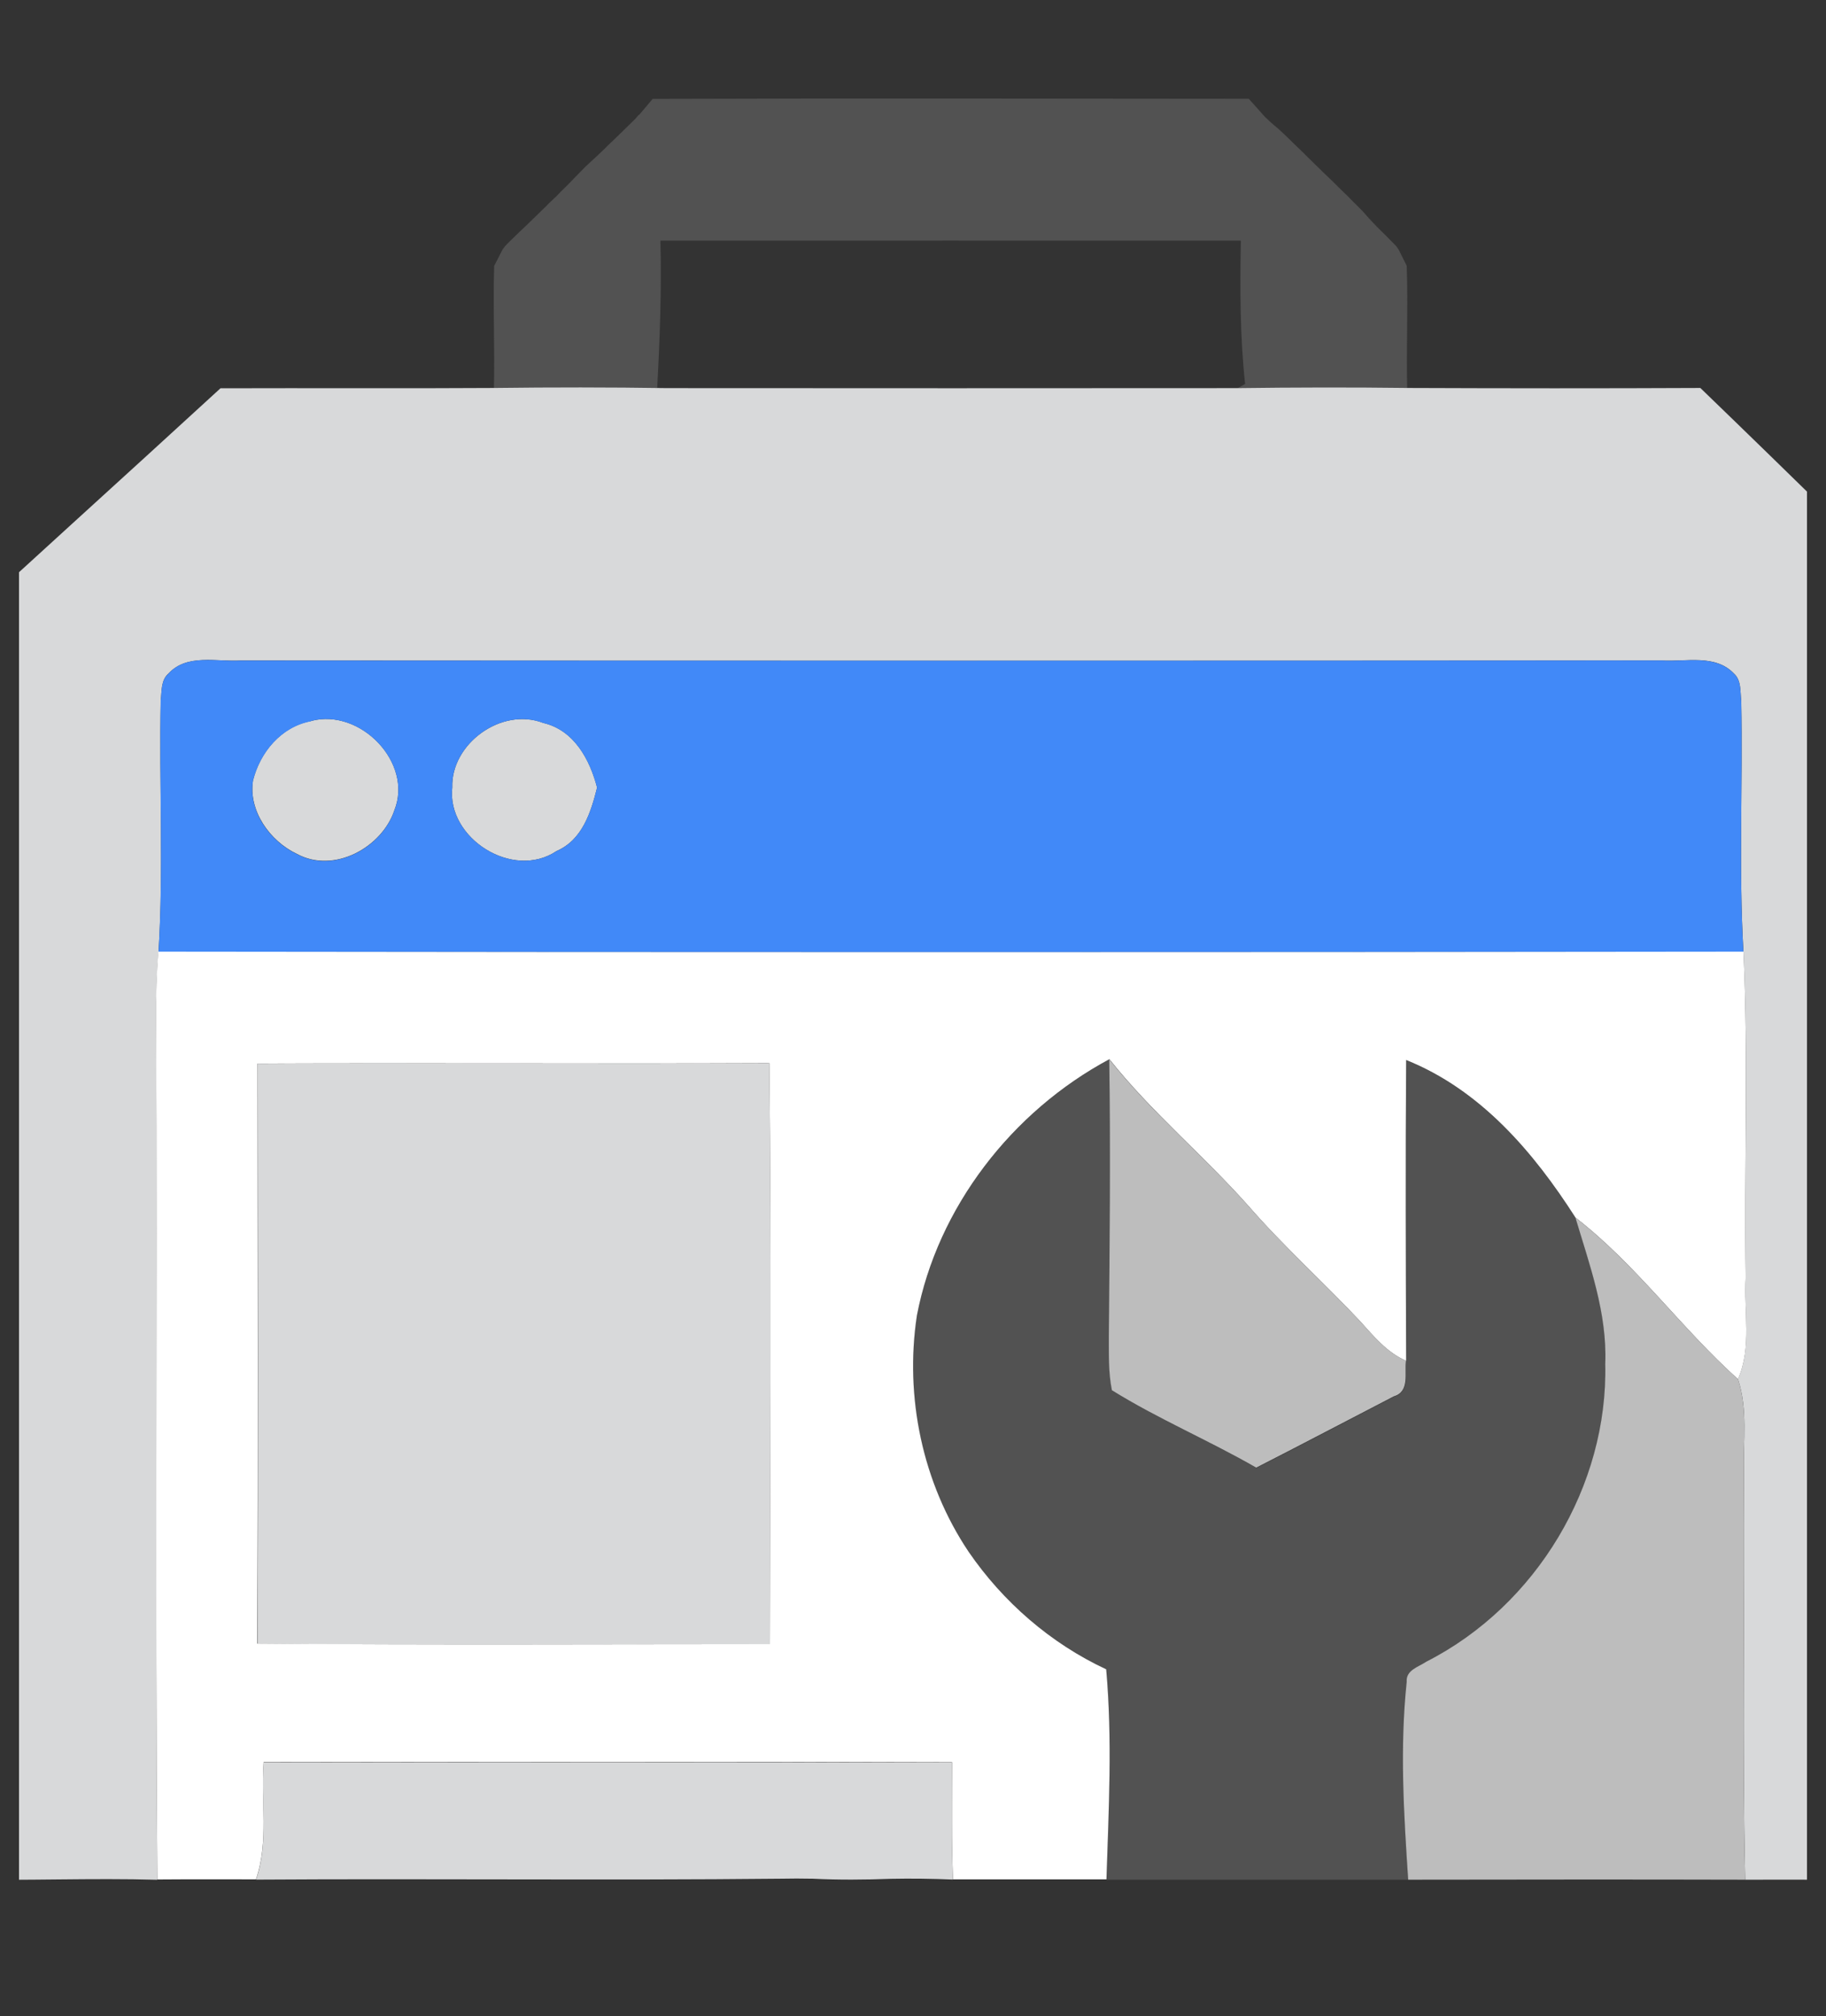 <svg width="48" height="53" viewBox="0 0 48 53" fill="none" xmlns="http://www.w3.org/2000/svg">
<rect x="0" y="0" width="48" height="53" fill="#333333" stroke="none"/>
<g clip-path="url(#clip0_2452_52957)">
<g clip-path="url(#clip1_2452_52957)">
<path d="M16.803 3.017C16.892 2.913 17.068 2.707 17.155 2.6C22.381 2.582 27.603 2.593 32.827 2.597C32.912 2.691 33.082 2.881 33.166 2.976C33.185 3.004 33.243 3.057 33.262 3.084C33.297 3.114 33.359 3.175 33.394 3.207C33.442 3.251 33.543 3.334 33.593 3.377C33.657 3.434 33.783 3.552 33.845 3.612C33.895 3.66 33.992 3.755 34.038 3.802C34.087 3.846 34.174 3.935 34.224 3.98C34.273 4.028 34.367 4.122 34.414 4.17C34.462 4.217 34.561 4.312 34.608 4.359C34.66 4.408 34.758 4.503 34.807 4.553C34.855 4.6 34.954 4.695 35.004 4.742C35.049 4.789 35.144 4.88 35.19 4.926C35.236 4.971 35.333 5.066 35.384 5.115C35.43 5.161 35.525 5.254 35.573 5.305C35.631 5.362 35.753 5.483 35.813 5.544C35.858 5.593 35.943 5.691 35.987 5.741C36.02 5.779 36.084 5.845 36.117 5.879C36.152 5.917 36.225 5.993 36.262 6.027C36.346 6.112 36.514 6.273 36.595 6.36C36.622 6.389 36.678 6.448 36.706 6.474C36.719 6.499 36.754 6.544 36.769 6.565C36.822 6.671 36.924 6.882 36.978 6.986C37.017 8.06 36.965 9.135 36.99 10.208C35.5 10.189 34.009 10.189 32.523 10.211C32.573 10.181 32.678 10.122 32.73 10.092C32.595 8.841 32.595 7.583 32.618 6.326C27.531 6.323 22.445 6.323 17.36 6.326C17.393 7.621 17.345 8.911 17.275 10.204L17.521 10.211C16.011 10.193 14.496 10.189 12.984 10.208C13.008 9.135 12.957 8.062 12.99 6.99C13.048 6.882 13.156 6.664 13.213 6.554C13.232 6.535 13.263 6.489 13.28 6.467C13.309 6.436 13.367 6.378 13.396 6.347C13.482 6.262 13.654 6.101 13.739 6.016C13.778 5.981 13.855 5.909 13.89 5.873C13.933 5.832 14.016 5.752 14.056 5.712C14.103 5.669 14.192 5.58 14.238 5.534C14.287 5.489 14.382 5.396 14.428 5.345C14.476 5.303 14.571 5.208 14.622 5.163C14.666 5.113 14.761 5.021 14.807 4.973C14.854 4.93 14.943 4.841 14.989 4.793C15.028 4.75 15.111 4.666 15.152 4.623C15.214 4.562 15.338 4.433 15.4 4.371C15.462 4.314 15.585 4.2 15.648 4.143C15.686 4.105 15.768 4.029 15.808 3.992C15.853 3.95 15.944 3.863 15.982 3.821C16.033 3.775 16.128 3.683 16.176 3.637C16.224 3.592 16.315 3.499 16.364 3.453C16.408 3.408 16.499 3.321 16.546 3.275C16.584 3.237 16.662 3.161 16.7 3.124C16.72 3.097 16.768 3.048 16.789 3.021L16.803 3.017ZM24.1 34.585C24.642 31.752 26.591 29.222 29.163 27.846C29.202 30.264 29.178 32.684 29.155 35.104C29.161 35.586 29.14 36.075 29.236 36.55C30.452 37.309 31.788 37.869 33.03 38.586C34.24 37.97 35.444 37.335 36.649 36.71C37.071 36.584 36.92 36.103 36.963 35.775C36.951 33.141 36.944 30.503 36.963 27.867C38.922 28.655 40.317 30.296 41.415 32.008C41.792 33.262 42.257 34.523 42.204 35.855C42.278 39.048 40.4 42.209 37.501 43.686C37.292 43.826 36.959 43.907 36.986 44.216C36.8 45.941 36.905 47.684 37.019 49.409C34.371 49.409 31.726 49.409 29.084 49.409C29.142 47.567 29.238 45.727 29.074 43.887C27.611 43.204 26.36 42.115 25.458 40.797C24.243 38.988 23.775 36.727 24.098 34.589L24.1 34.585Z" fill="#525252"/>
<path opacity="0.47" d="M16.712 3.118C16.736 3.093 16.782 3.042 16.803 3.017C16.784 3.042 16.736 3.093 16.712 3.118ZM33.168 2.974C33.191 3 33.245 3.053 33.269 3.08C33.243 3.053 33.191 3 33.166 2.974H33.168ZM16.561 3.269C16.6 3.231 16.677 3.156 16.712 3.118C16.674 3.156 16.596 3.231 16.561 3.269ZM33.269 3.08C33.301 3.11 33.365 3.171 33.398 3.203C33.359 3.175 33.301 3.114 33.263 3.084L33.269 3.08ZM16.38 3.447C16.424 3.402 16.515 3.315 16.561 3.269C16.515 3.315 16.426 3.402 16.38 3.446V3.447ZM33.4 3.201C33.449 3.245 33.549 3.328 33.599 3.372C33.549 3.328 33.449 3.245 33.398 3.201H33.4ZM16.19 3.629C16.236 3.584 16.331 3.491 16.38 3.446C16.331 3.487 16.236 3.578 16.19 3.626V3.629ZM33.599 3.372C33.661 3.428 33.787 3.546 33.851 3.607C33.787 3.546 33.661 3.428 33.599 3.37V3.372ZM16 3.813C16.049 3.768 16.143 3.675 16.19 3.629C16.143 3.675 16.049 3.768 16.002 3.813H16ZM34.045 3.794C34.091 3.84 34.18 3.927 34.228 3.974C34.182 3.929 34.093 3.842 34.045 3.796V3.794ZM15.663 4.135C15.702 4.097 15.783 4.022 15.824 3.984C15.78 4.022 15.7 4.097 15.659 4.135H15.663ZM34.418 4.162C34.467 4.211 34.565 4.306 34.612 4.355C34.565 4.302 34.467 4.207 34.418 4.158V4.162ZM15.168 4.617C15.23 4.554 15.354 4.427 15.416 4.363C15.354 4.427 15.23 4.552 15.168 4.617ZM34.614 4.357C34.664 4.403 34.763 4.497 34.811 4.547C34.759 4.497 34.66 4.403 34.61 4.357H34.614ZM15.007 4.784C15.046 4.742 15.127 4.658 15.168 4.617C15.129 4.658 15.046 4.742 15.005 4.784H15.007ZM34.813 4.547C34.861 4.594 34.96 4.689 35.01 4.736C34.96 4.689 34.861 4.594 34.811 4.547H34.813ZM14.823 4.964C14.87 4.92 14.959 4.831 15.005 4.784C14.961 4.829 14.87 4.92 14.823 4.965V4.964ZM35.01 4.736C35.057 4.784 35.152 4.874 35.198 4.92C35.148 4.874 35.053 4.784 35.005 4.738L35.01 4.736ZM14.444 5.337C14.492 5.291 14.587 5.197 14.637 5.151C14.587 5.193 14.492 5.288 14.444 5.333V5.337ZM35.394 5.109C35.44 5.157 35.535 5.25 35.583 5.299C35.535 5.25 35.44 5.157 35.39 5.109H35.394ZM35.583 5.299C35.641 5.356 35.763 5.479 35.823 5.54C35.765 5.479 35.643 5.358 35.583 5.297V5.299ZM14.072 5.703C14.119 5.659 14.208 5.57 14.254 5.525C14.21 5.568 14.119 5.657 14.072 5.703ZM13.906 5.862C13.948 5.824 14.032 5.742 14.072 5.703C14.034 5.741 13.948 5.822 13.906 5.864V5.862ZM35.998 5.737C36.03 5.775 36.094 5.841 36.127 5.875C36.089 5.845 36.03 5.777 35.992 5.742L35.998 5.737ZM13.755 6.006C13.794 5.972 13.871 5.9 13.906 5.864C13.867 5.902 13.79 5.972 13.751 6.008L13.755 6.006ZM36.129 5.873C36.164 5.911 36.237 5.987 36.274 6.021C36.236 5.983 36.164 5.911 36.127 5.875L36.129 5.873ZM13.227 6.542C13.246 6.523 13.277 6.48 13.294 6.457C13.275 6.48 13.244 6.523 13.229 6.544L13.227 6.542ZM36.718 6.466C36.733 6.491 36.768 6.537 36.783 6.557C36.768 6.538 36.733 6.495 36.718 6.472V6.466Z" fill="#4D4D4D"/>
<path d="M5.8 10.206C8.2 10.198 10.6 10.213 13 10.198C14.51 10.179 16.023 10.179 17.535 10.202C22.534 10.206 27.534 10.206 32.535 10.202C34.021 10.183 35.512 10.179 37.002 10.198C39.57 10.208 42.131 10.21 44.697 10.198C47.142 12.558 49.565 14.946 52 17.32V48.776C51.745 49.066 51.454 49.43 51.019 49.402C49.304 49.424 47.589 49.402 45.876 49.409C45.795 45.839 45.866 42.268 45.841 38.698C45.822 37.883 45.948 37.043 45.686 36.253C46.054 35.408 45.837 34.472 45.888 33.581C45.849 30.729 45.965 27.869 45.83 25.015C45.702 22.82 45.816 20.618 45.772 18.42C45.742 18.179 45.779 17.881 45.578 17.703C45.09 17.188 44.312 17.4 43.681 17.362C31.228 17.372 18.777 17.37 6.326 17.362C5.692 17.4 4.914 17.178 4.43 17.703C4.226 17.878 4.255 18.169 4.226 18.404C4.18 20.608 4.304 22.814 4.168 25.015C4.118 25.596 4.099 26.18 4.106 26.764C4.135 34.312 4.079 41.861 4.134 49.411C2.411 49.362 0.692 49.438 -1.025 49.402C-1.458 49.428 -1.745 49.064 -2.004 48.782V17.339C0.58 14.951 3.203 12.588 5.796 10.206H5.8ZM8.181 18.95C9.477 18.609 10.865 20.053 10.368 21.296C10.044 22.272 8.781 22.977 7.805 22.445C7.093 22.108 6.528 21.312 6.65 20.517C6.832 19.778 7.385 19.1 8.179 18.952L8.181 18.95ZM11.889 20.699C11.85 19.555 13.18 18.577 14.283 19.003C15.096 19.193 15.506 19.97 15.696 20.701C15.535 21.349 15.309 22.077 14.632 22.369C13.478 23.146 11.74 22.028 11.889 20.701V20.699ZM6.774 27.958C11.258 27.939 15.742 27.971 20.225 27.948C20.283 33.037 20.248 38.129 20.241 43.22C15.75 43.22 11.26 43.246 6.77 43.21C6.795 38.131 6.779 33.046 6.777 27.964L6.774 27.958ZM6.928 46.326C12.959 46.318 18.992 46.312 25.025 46.33C25.025 47.353 25.01 48.38 25.048 49.405C24.506 49.383 23.959 49.375 23.415 49.386C22.733 49.411 22.046 49.417 21.363 49.383C21.081 49.377 20.802 49.377 20.517 49.383C15.922 49.43 11.328 49.377 6.731 49.407C7.072 48.414 6.851 47.355 6.93 46.33L6.928 46.326Z" fill="#D8D9DA"/>
<path d="M4.429 17.704C4.913 17.178 5.691 17.401 6.326 17.363C18.777 17.369 31.228 17.371 43.681 17.36C44.312 17.405 45.09 17.189 45.578 17.706C45.779 17.884 45.742 18.18 45.771 18.423C45.816 20.621 45.702 22.825 45.829 25.018C31.942 25.037 18.055 25.037 4.166 25.018C4.301 22.82 4.18 20.614 4.224 18.41C4.255 18.174 4.224 17.883 4.429 17.708M8.18 18.959C7.387 19.105 6.835 19.784 6.651 20.523C6.525 21.319 7.092 22.114 7.805 22.45C8.778 22.981 10.044 22.279 10.367 21.302C10.865 20.055 9.477 18.61 8.18 18.951M11.889 20.701C11.74 22.027 13.476 23.145 14.629 22.372C15.307 22.078 15.535 21.349 15.694 20.704C15.506 19.973 15.094 19.194 14.281 19.005C13.178 18.578 11.852 19.554 11.889 20.701Z" fill="#4189F8"/>
<path d="M4.166 25.015C18.053 25.033 31.94 25.033 45.831 25.015C45.963 27.869 45.847 30.728 45.889 33.581C45.837 34.471 46.056 35.407 45.686 36.253C44.188 34.907 43.015 33.245 41.414 32.004C40.319 30.293 38.924 28.649 36.963 27.863C36.944 30.497 36.953 33.135 36.963 35.771C36.454 35.55 36.107 35.12 35.749 34.725C34.789 33.702 33.74 32.76 32.821 31.703C31.644 30.376 30.266 29.233 29.163 27.842C26.593 29.218 24.644 31.746 24.102 34.581C23.778 36.717 24.247 38.978 25.462 40.79C26.364 42.105 27.614 43.197 29.078 43.879C29.242 45.717 29.145 47.556 29.085 49.4C27.74 49.4 26.395 49.4 25.05 49.4C25.011 48.376 25.025 47.347 25.027 46.322C18.994 46.303 12.961 46.31 6.93 46.318C6.853 47.341 7.071 48.403 6.729 49.4C5.862 49.4 4.996 49.396 4.135 49.403C4.077 41.855 4.135 34.306 4.104 26.756C4.096 26.174 4.116 25.591 4.162 25.009M6.771 27.954C6.771 33.037 6.791 38.121 6.762 43.204C11.252 43.242 15.746 43.219 20.238 43.218C20.248 38.127 20.281 33.035 20.225 27.946C15.742 27.965 11.258 27.939 6.773 27.956L6.771 27.954Z" fill="white"/>
<path d="M29.161 27.846C30.264 29.236 31.642 30.377 32.819 31.702C33.736 32.756 34.785 33.698 35.745 34.721C36.104 35.115 36.45 35.545 36.959 35.767C36.913 36.093 37.064 36.577 36.642 36.702C35.436 37.327 34.232 37.96 33.022 38.578C31.78 37.863 30.444 37.3 29.229 36.544C29.132 36.071 29.151 35.578 29.148 35.096C29.171 32.68 29.194 30.26 29.159 27.838L29.161 27.846ZM41.413 32.004C43.013 33.245 44.188 34.907 45.686 36.252C45.947 37.043 45.822 37.882 45.841 38.697C45.866 42.268 45.795 45.838 45.876 49.409C42.922 49.401 39.973 49.405 37.017 49.409C36.901 47.678 36.795 45.937 36.978 44.21C36.953 43.899 37.288 43.818 37.493 43.679C40.397 42.201 42.274 39.042 42.197 35.847C42.251 34.516 41.786 33.256 41.411 32L41.413 32.004Z" fill="#BDBDBD"/>
</g>
</g>
<defs>
<clipPath id="clip0_2452_52957">
<rect width="47" height="52" fill="white" transform="translate(0.5 0.5)"/>
</clipPath>
<clipPath id="clip1_2452_52957">
<rect width="54" height="47" fill="white" transform="translate(-2 2.5)"/>
</clipPath>
</defs>
</svg>
